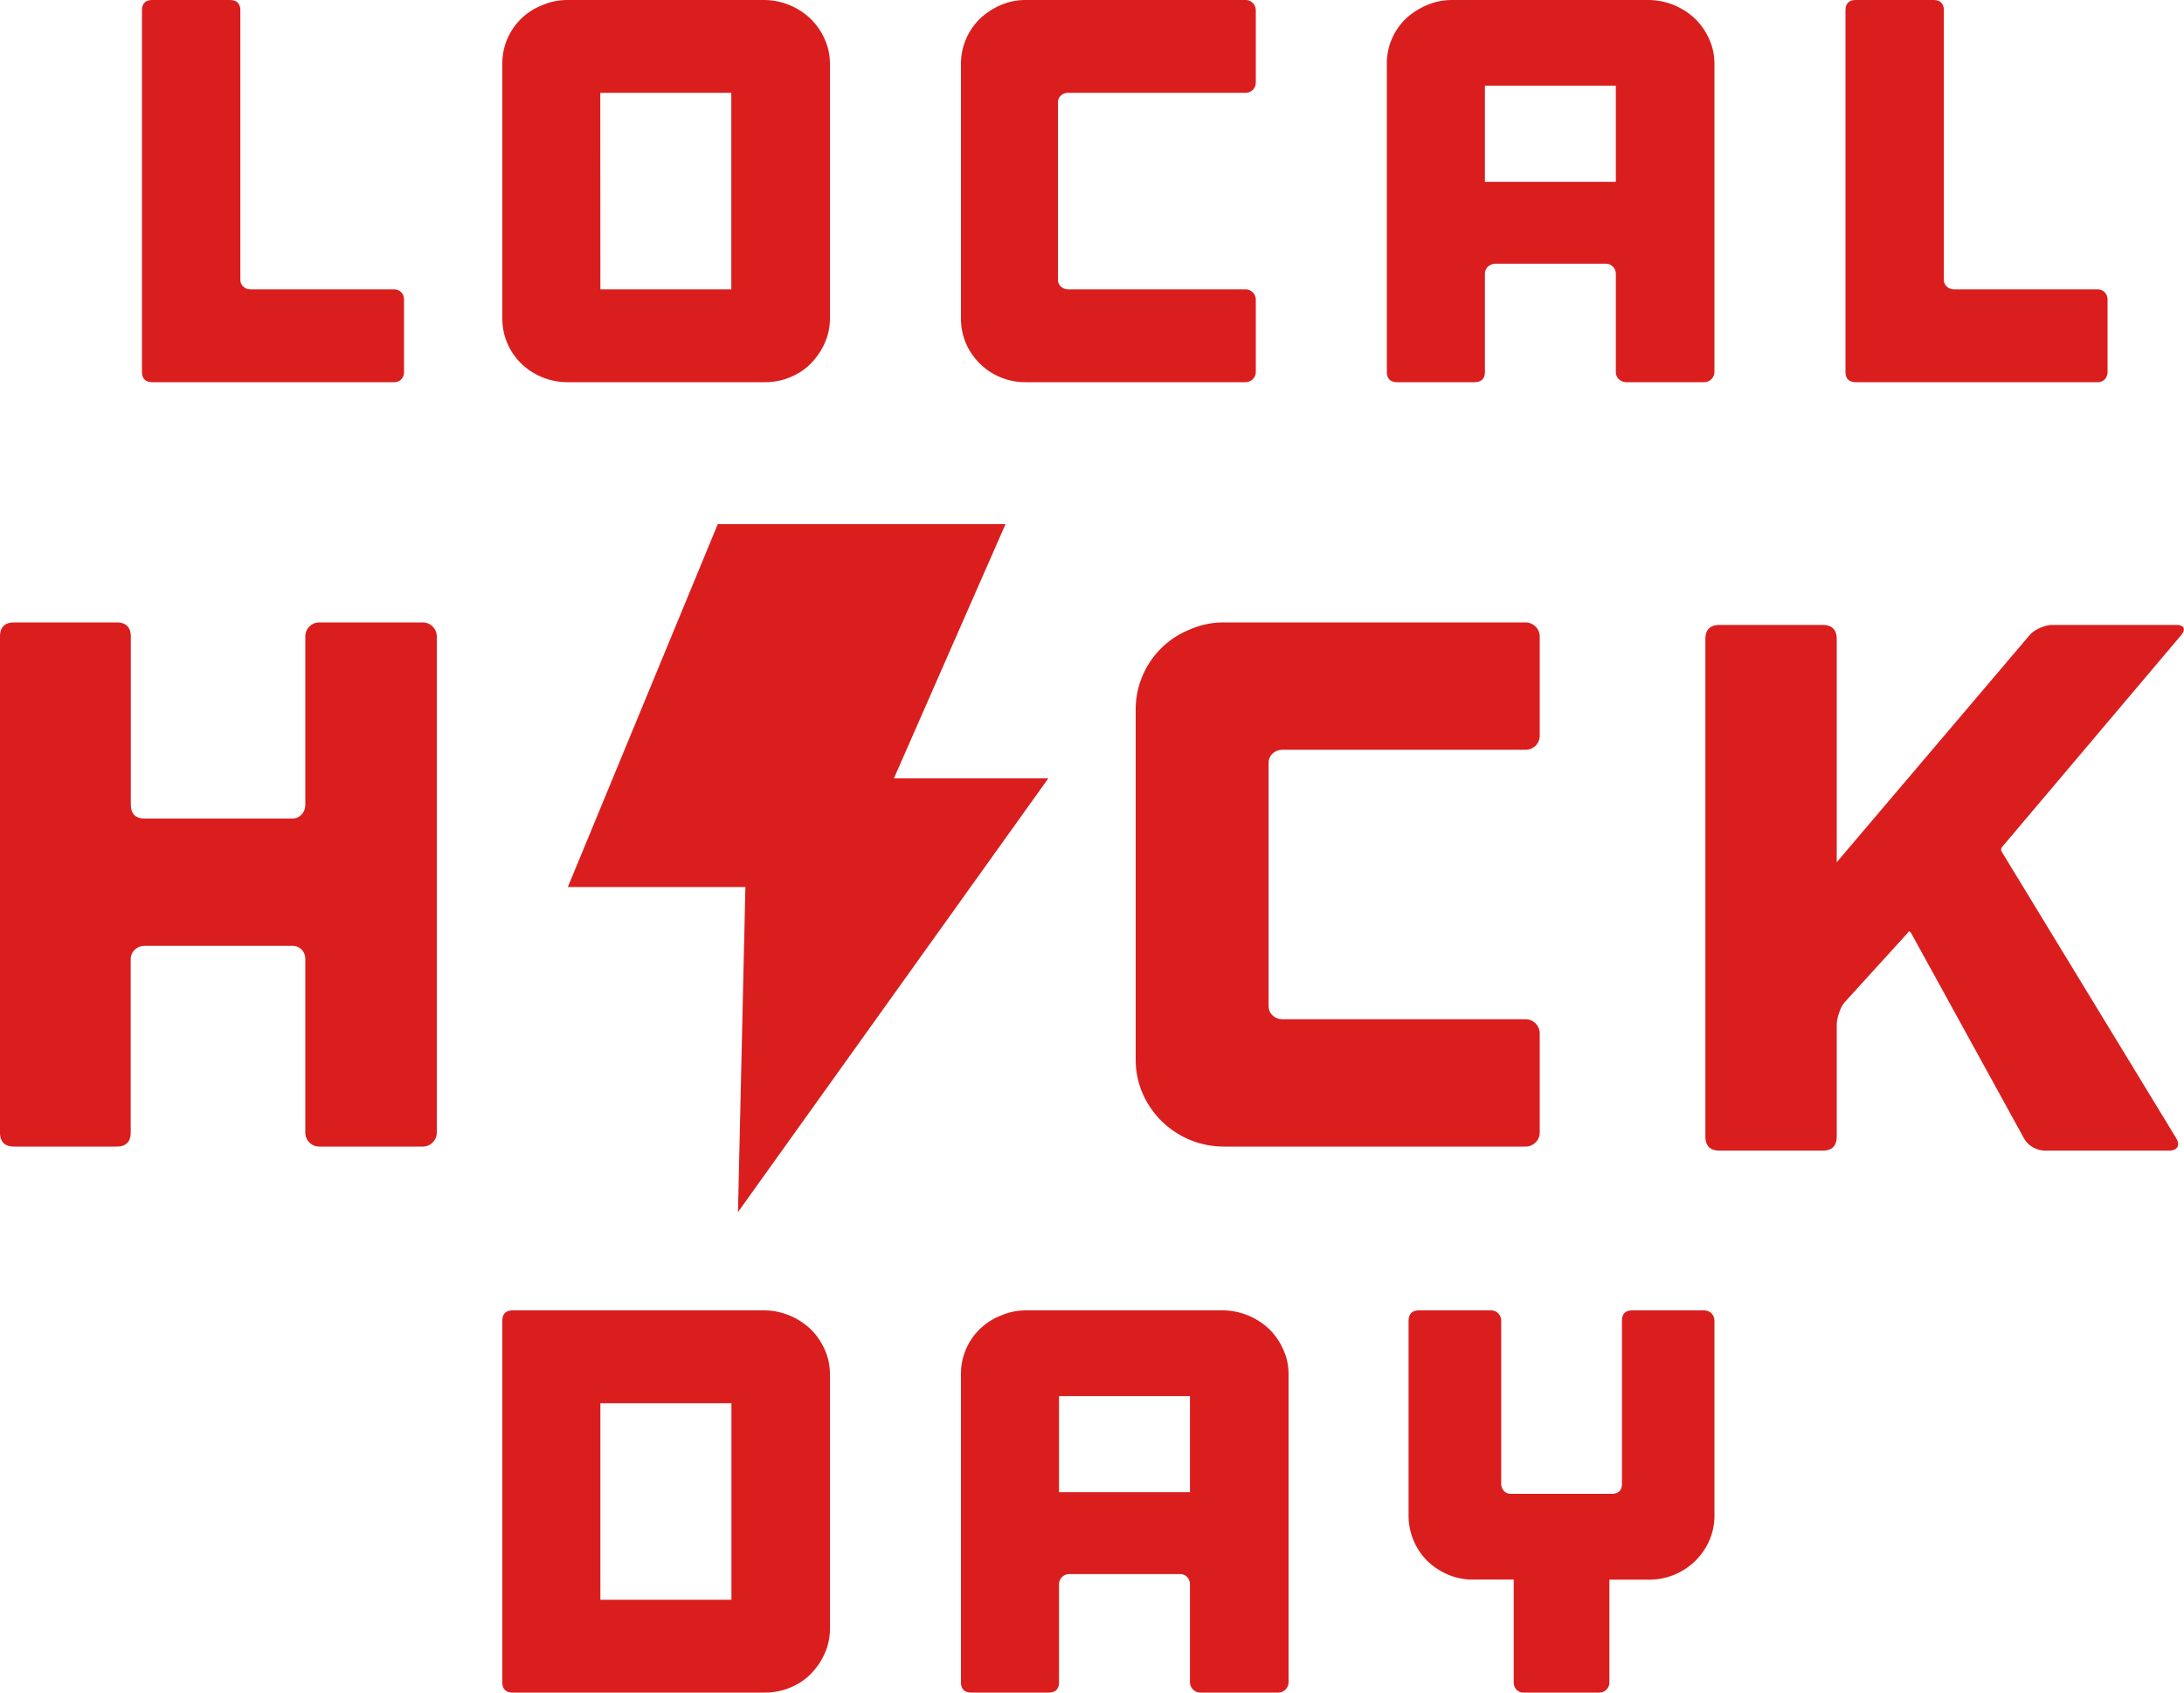 <svg xmlns="http://www.w3.org/2000/svg" xmlns:xlink="http://www.w3.org/1999/xlink" width="200" height="155" viewBox="0 0 200 155"><defs><path id="3i6hc" d="M685.73 189h26.35l-10.22 23.28H716L687.58 252l.68-29.77H672z"/><path id="3i6hd" d="M658.7 198c.37 0 .68.13.92.38.25.25.38.56.38.92v45.4c0 .36-.13.67-.38.92-.24.25-.55.38-.91.38h-9.46c-.36 0-.67-.13-.92-.38a1.26 1.26 0 0 1-.37-.92v-15.84c0-.37-.11-.66-.34-.9a1.2 1.2 0 0 0-.89-.34h-13.46c-.37 0-.68.12-.92.35-.25.23-.38.52-.38.89v15.84c0 .87-.43 1.3-1.3 1.3h-9.38c-.86 0-1.29-.43-1.29-1.3v-45.4c0-.86.43-1.3 1.3-1.3h9.38c.86 0 1.3.44 1.3 1.3v15.36c0 .87.42 1.3 1.29 1.3h13.46c.37 0 .66-.12.89-.37.23-.25.34-.56.34-.93V199.3c0-.36.12-.67.37-.92s.56-.38.92-.38z"/><path id="3i6he" d="M736.55 210c-.25.23-.38.53-.38.89v22.22c0 .36.13.66.38.89.25.23.57.34.93.34h22.2a1.3 1.3 0 0 1 1.32 1.3v9.06c0 .36-.13.67-.38.92-.26.25-.57.38-.93.38H732.09a8.11 8.11 0 0 1-7.47-4.9 7.88 7.88 0 0 1-.62-3.13v-31.94a7.89 7.89 0 0 1 4.95-7.38 7.66 7.66 0 0 1 3.14-.65h27.6c.36 0 .67.13.93.38.25.25.38.56.38.92v9.06a1.28 1.28 0 0 1-1.31 1.3h-22.2c-.37 0-.69.11-.94.34"/><path id="3i6ha" d="M776.17 198.23h43.81v48.14h-43.81z"/><path id="3i6hg" d="M803.38 218.52c-.14.14-.16.3-.07.48l16 26.27c.18.32.2.58.07.8-.14.2-.39.3-.75.3h-11.35c-.37 0-.73-.1-1.1-.3a2.1 2.1 0 0 1-.82-.8l-10.32-18.77c-.14-.24-.25-.26-.34-.07l-5.68 6.25c-.23.23-.42.56-.58 1-.16.44-.24.84-.24 1.2v10.18c0 .88-.43 1.31-1.3 1.31h-9.43c-.87 0-1.3-.43-1.3-1.3v-45.53c0-.87.43-1.31 1.3-1.31h9.43c.87 0 1.3.44 1.3 1.3v20.43l17.64-20.77c.23-.27.55-.5.96-.68.41-.19.8-.28 1.16-.28h11.35c.36 0 .58.1.65.28.07.18-.01.4-.24.68z"/><path id="3i6hh" d="M656.08 167.5c.27 0 .5.1.67.28.17.18.25.4.25.67v6.6c0 .27-.08.5-.25.68a.88.88 0 0 1-.67.27h-22.1c-.66 0-.98-.32-.98-.95v-33.1c0-.63.32-.95.97-.95h7.06c.65 0 .98.32.98.95v24.65c0 .27.09.48.28.65.18.17.41.25.69.25z"/><path id="3i6hb" d="M620 297h200V141H620z"/><path id="3i6hj" d="M690.03 141a6.24 6.24 0 0 1 4.2 1.72 6.1 6.1 0 0 1 1.29 1.86c.32.71.48 1.47.48 2.27v23.3c0 .8-.16 1.56-.48 2.28a6.39 6.39 0 0 1-1.28 1.87c-.53.54-1.16.95-1.89 1.25-.73.3-1.5.45-2.32.45h-18.06a6.09 6.09 0 0 1-4.23-1.7 5.74 5.74 0 0 1-1.74-4.15v-23.3a5.71 5.71 0 0 1 3.65-5.37c.73-.32 1.5-.48 2.32-.48zm-15.05 26.5h11.99v-18h-12z"/><path id="3i6hk" d="M717.16 149.75a.83.83 0 0 0-.28.65v16.2c0 .27.1.48.28.65a1 1 0 0 0 .68.25h16.2a.94.94 0 0 1 .96.95v6.6a.94.94 0 0 1-.96.95h-20.13a5.92 5.92 0 0 1-5.46-3.57 5.83 5.83 0 0 1-.45-2.28v-23.3a5.8 5.8 0 0 1 1.72-4.12 6.5 6.5 0 0 1 1.89-1.25 5.67 5.67 0 0 1 2.3-.48h20.13a.94.94 0 0 1 .96.95v6.6a.94.94 0 0 1-.96.95h-16.2c-.27 0-.5.08-.68.25"/><path id="3i6hl" d="M771.03 141a6.27 6.27 0 0 1 4.2 1.72c.54.52.96 1.14 1.29 1.86.32.71.48 1.47.48 2.27v28.2a.95.95 0 0 1-.97.95h-7.09c-.28 0-.5-.1-.69-.27a.9.9 0 0 1-.28-.68v-8.95c0-.26-.09-.5-.26-.67a.87.87 0 0 0-.66-.28h-10.1c-.27 0-.5.1-.7.28a.91.91 0 0 0-.27.67v8.95c0 .63-.32.95-.97.95h-7.04c-.65 0-.97-.32-.97-.95v-28.2a5.69 5.69 0 0 1 1.73-4.13 6.59 6.59 0 0 1 1.92-1.24c.73-.32 1.5-.48 2.32-.48zm-15.05 16.65h11.99v-8.8h-11.99z"/><path id="3i6hm" d="M812.08 167.5c.27 0 .5.1.67.28.17.18.25.4.25.67v6.6c0 .27-.08.5-.25.68a.88.88 0 0 1-.67.27h-22.1c-.66 0-.98-.32-.98-.95v-33.1c0-.63.32-.95.97-.95h7.07c.64 0 .97.32.97.95v24.65c0 .27.09.48.28.65.18.17.41.25.69.25z"/><path id="3i6hn" d="M690.03 261a6.23 6.23 0 0 1 4.2 1.72c.54.52.96 1.14 1.29 1.86.32.71.48 1.47.48 2.27v23.3c0 .8-.16 1.56-.48 2.28a6.37 6.37 0 0 1-1.28 1.87c-.53.54-1.16.95-1.89 1.25-.73.3-1.5.45-2.32.45h-23.06c-.65 0-.97-.32-.97-.95v-33.1c0-.63.32-.95.97-.95zm-15.05 26.5h12v-18h-12z"/><path id="3i6ho" d="M732.03 261a6.24 6.24 0 0 1 4.2 1.72c.54.52.96 1.14 1.28 1.86.33.71.49 1.47.49 2.27v28.2a.95.95 0 0 1-.97.95h-7.09a.96.96 0 0 1-.97-.95v-8.95c0-.27-.09-.5-.25-.67a.87.87 0 0 0-.67-.28h-10.1a.94.94 0 0 0-.97.95v8.95c0 .63-.32.95-.97.95h-7.04c-.65 0-.97-.32-.97-.95v-28.2a5.71 5.71 0 0 1 3.65-5.37c.73-.32 1.5-.48 2.32-.48zm-15.05 16.65h11.99v-8.8h-11.99z"/><path id="3i6hp" d="M776.73 261.27c.18.2.27.41.27.68v17.85c0 .8-.16 1.56-.47 2.28a6 6 0 0 1-5.36 3.58h-3.79v9.39a.92.92 0 0 1-.94.95h-6.93a.83.83 0 0 1-.64-.27.96.96 0 0 1-.25-.68v-9.4h-3.79c-.8 0-1.55-.16-2.27-.47a6.3 6.3 0 0 1-1.87-1.25 5.87 5.87 0 0 1-1.7-4.12v-17.86c.01-.63.33-.95.96-.95h6.57a.93.93 0 0 1 .95.95v14.9c0 .27.08.5.25.68.16.18.38.27.65.27h9.21c.63 0 .95-.31.95-.95v-14.9c0-.63.32-.95.95-.95h6.57c.27 0 .5.1.68.27"/><clipPath id="3i6hf"><use xlink:href="#3i6ha"/></clipPath><clipPath id="3i6hi"><use xlink:href="#3i6hb"/></clipPath></defs><g><g transform="translate(-620 -141)"><g><g><use fill="#da1e1e" xlink:href="#3i6hc"/></g><g><use fill="#da1e1e" xlink:href="#3i6hd"/></g><g><use fill="#da1e1e" xlink:href="#3i6he"/></g><g><g/><g clip-path="url(#3i6hf)"><use fill="#da1e1e" xlink:href="#3i6hg"/></g></g><g><use fill="#da1e1e" xlink:href="#3i6hh"/></g><g/><g clip-path="url(#3i6hi)"><use fill="#da1e1e" xlink:href="#3i6hj"/></g><g clip-path="url(#3i6hi)"><use fill="#da1e1e" xlink:href="#3i6hk"/></g><g clip-path="url(#3i6hi)"><use fill="#da1e1e" xlink:href="#3i6hl"/></g><g clip-path="url(#3i6hi)"><use fill="#da1e1e" xlink:href="#3i6hm"/></g><g clip-path="url(#3i6hi)"><use fill="#da1e1e" xlink:href="#3i6hn"/></g><g clip-path="url(#3i6hi)"><use fill="#da1e1e" xlink:href="#3i6ho"/></g><g clip-path="url(#3i6hi)"><use fill="#da1e1e" xlink:href="#3i6hp"/></g></g></g></g></svg>